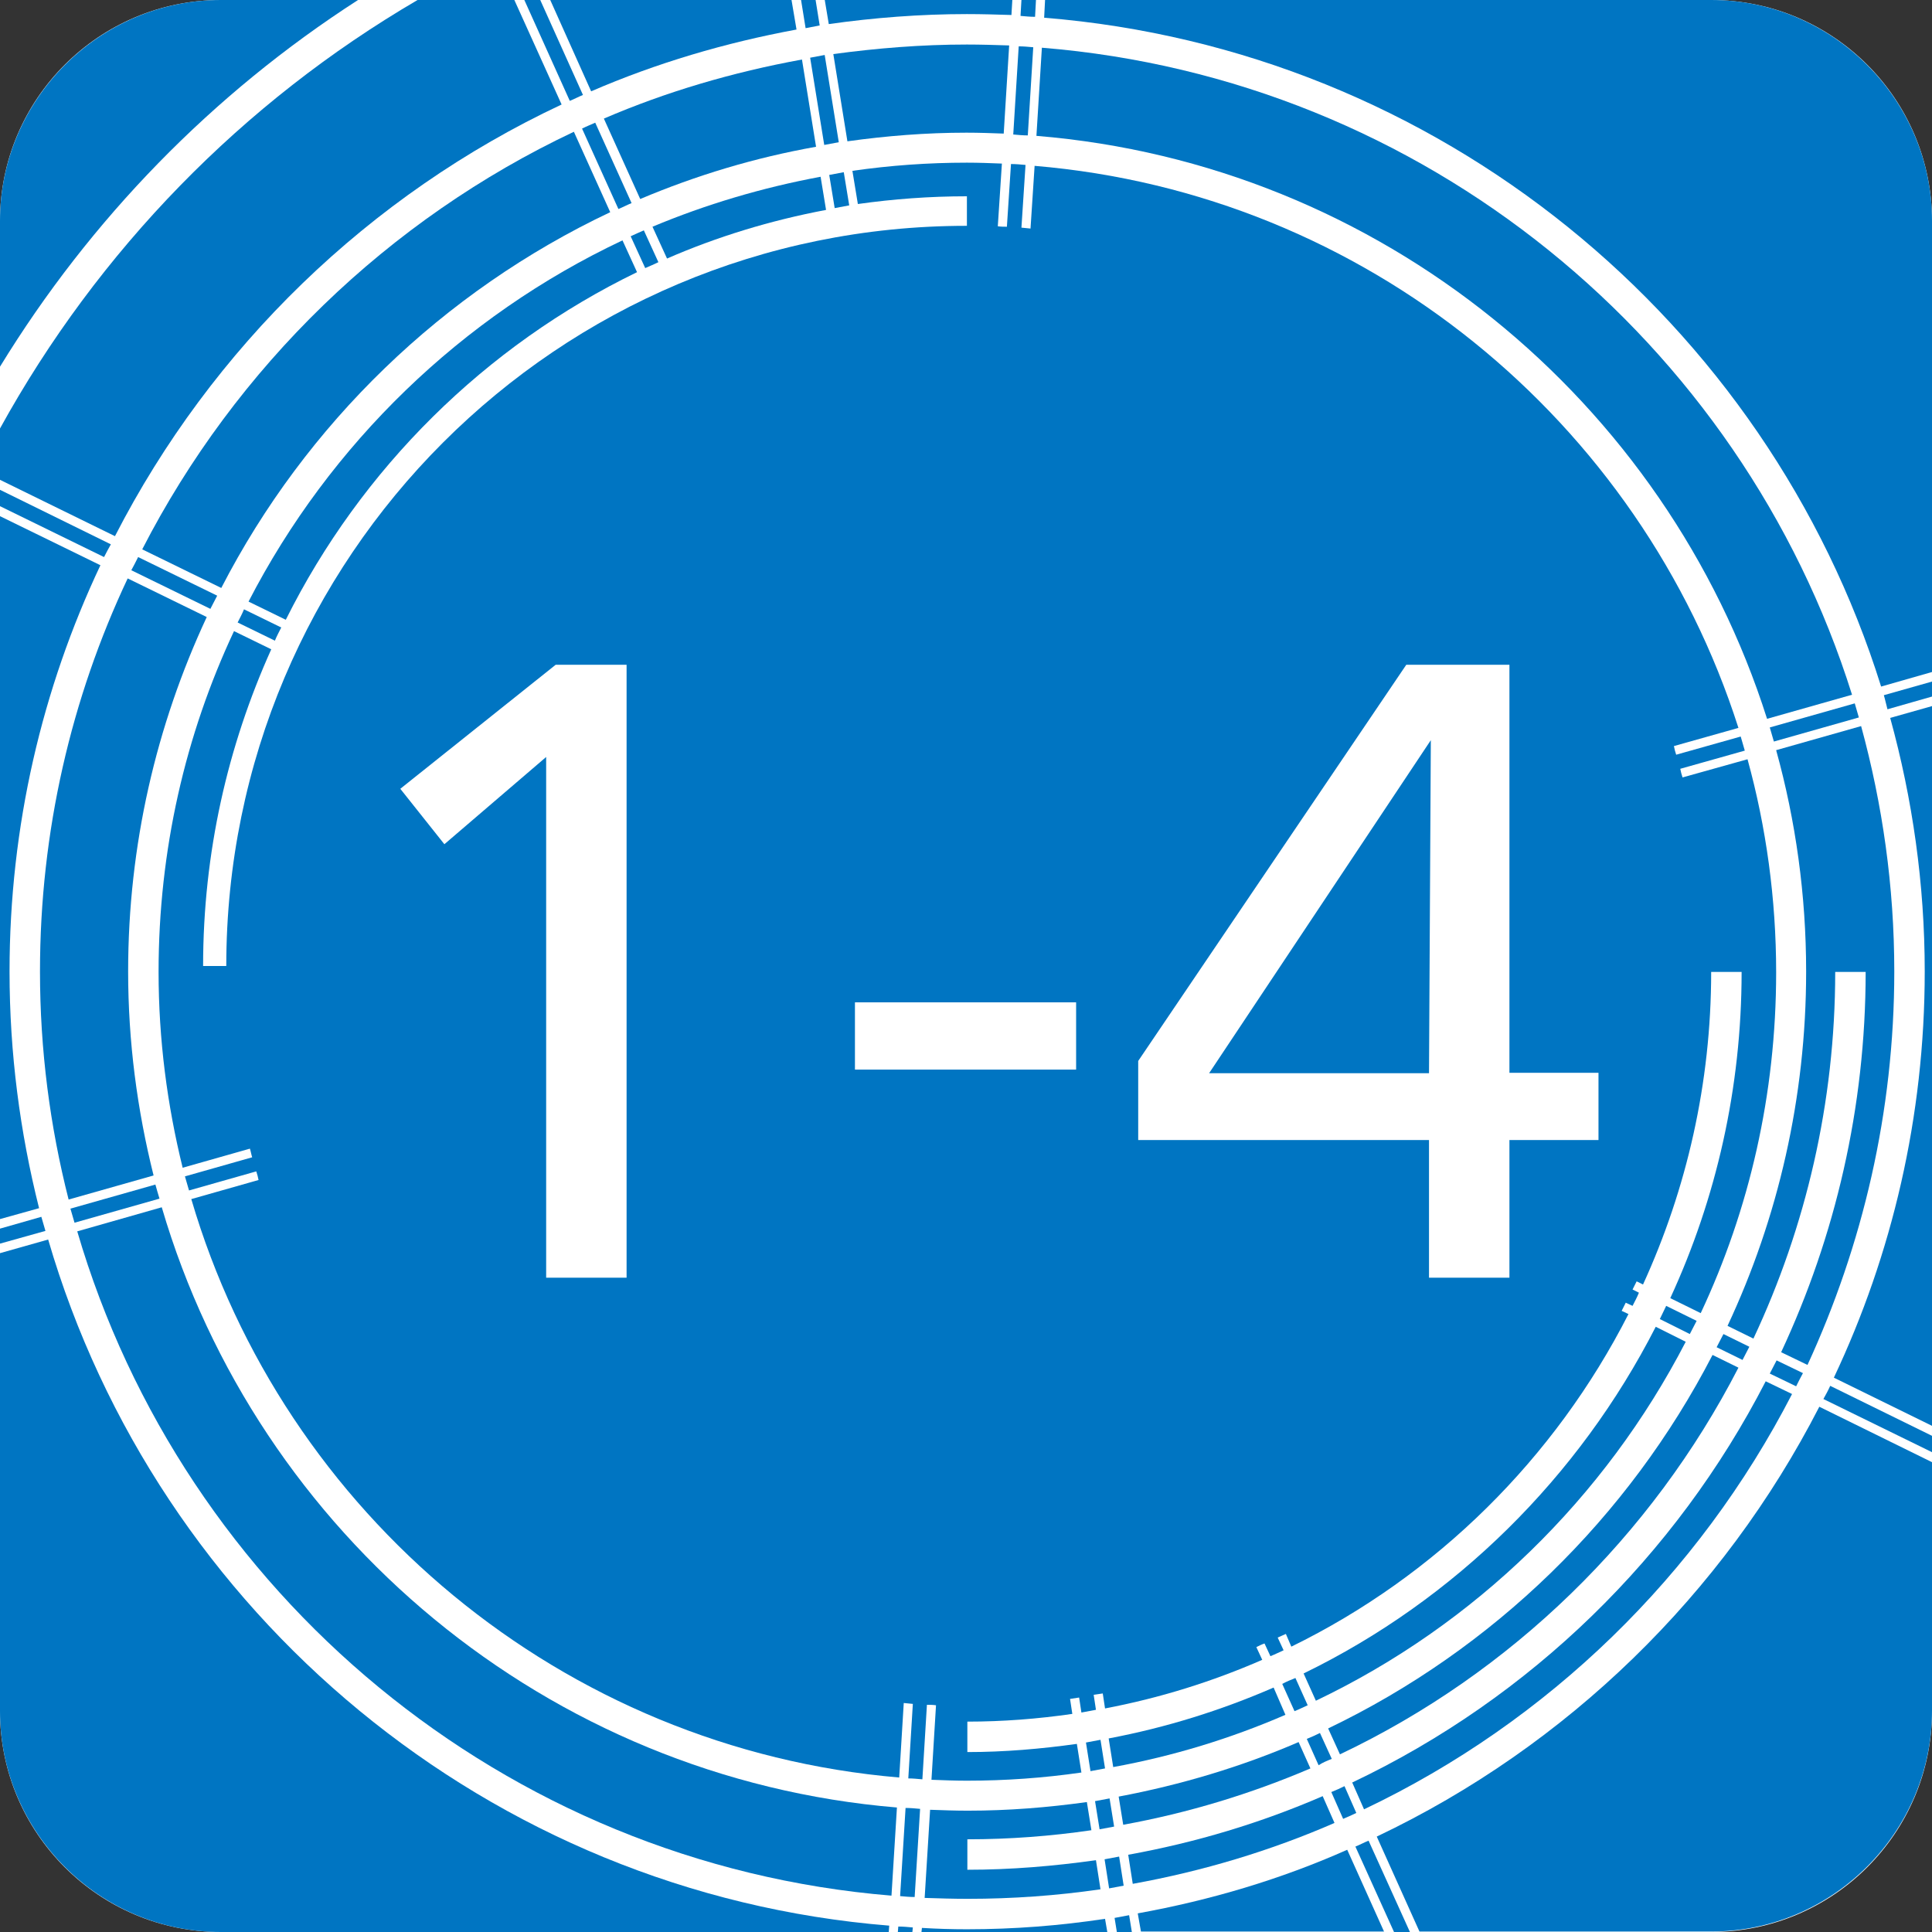<?xml version="1.0" encoding="utf-8"?>
<!-- Generator: Adobe Illustrator 21.0.2, SVG Export Plug-In . SVG Version: 6.00 Build 0)  -->
<svg version="1.1" id="レイヤー_1" xmlns="http://www.w3.org/2000/svg" xmlns:xlink="http://www.w3.org/1999/xlink" x="0px"
	 y="0px" viewBox="0 0 425.2 425.2" style="enable-background:new 0 0 425.2 425.2;" xml:space="preserve">
<rect x="0" y="0" width="425.2" height="425.2" fill="#333333" stroke="none"/>
<style type="text/css">
	.st0{fill:none;stroke:#000000;stroke-width:4.429;stroke-miterlimit:10;}
	.st1{fill:#FFFFFF;stroke:#FFFFFF;stroke-width:2.215;stroke-miterlimit:10;}
	.st2{fill:none;stroke:#FFFFFF;stroke-width:2.215;stroke-miterlimit:10;}
	.st3{fill:#FFFFFF;}
	.st4{fill:#0075C2;}
</style>
<path class="st0" d="M145.6,514.1"/>
<path class="st1" d="M145.6,495"/>
<path class="st2" d="M145.6,494.1"/>
<path class="st2" d="M145.6,493.9"/>
<path class="st2" d="M145.6,487.9"/>
<path class="st1" d="M145.6,496.4"/>
<path class="st1" d="M145.6,517.8"/>
<path class="st2" d="M145.6,490.7"/>
<path class="st2" d="M145.6,517.8"/>
<g>
	<path class="st3" d="M376.6,425.2h-328C21.8,425.2,0,403.4,0,376.6v-328C0,21.8,21.8,0,48.6,0h328c26.8,0,48.6,21.8,48.6,48.6v328
		C425.2,403.4,403.4,425.2,376.6,425.2z"/>
	<g>
		<path class="st4" d="M181.8,46.2l-1.2-7.3c-12.9,2.4-25.3,6.1-37,11l3.2,7C157.8,52.1,169.6,48.5,181.8,46.2z"/>
		<path class="st4" d="M183.7,45.8c1.1-0.2,2.1-0.4,3.2-0.6l-1.2-7.3c-1.1,0.2-2.1,0.4-3.2,0.6L183.7,45.8z"/>
		<path class="st4" d="M280.3,371.4c-11.5,5-23.6,8.8-36.3,11.2l1,6.3c13.2-2.4,25.9-6.3,37.9-11.5L280.3,371.4z"/>
		<path class="st4" d="M282.2,370.6l2.7,6c1-0.4,2-0.9,2.9-1.3l-2.7-6C284.1,369.7,283.1,370.1,282.2,370.6z"/>
		<path class="st4" d="M371,295.3l-6.6-3.3c-16.9,33.1-44.2,60.1-77.5,76.3l2.7,6C324.6,357.6,353.2,329.7,371,295.3z"/>
		<path class="st4" d="M52.3,137l8.2,4c0.4-1,0.9-1.9,1.4-2.9l-8.2-4C53.3,135.1,52.8,136,52.3,137z"/>
		<path class="st4" d="M144.9,57.7l-3.2-7c-1,0.4-2,0.9-2.9,1.3l3.2,7C142.9,58.6,143.9,58.2,144.9,57.7z"/>
		<path class="st4" d="M140.2,59.9l-3.2-7c-35.4,16.7-64.4,44.8-82.3,79.5l8.2,4C79.5,103.1,106.8,76.1,140.2,59.9z"/>
		<path class="st4" d="M239,383.5l1,6.3c1.1-0.2,2.1-0.4,3.2-0.6l-1-6.3C241.1,383.1,240,383.3,239,383.5z"/>
		<path class="st4" d="M8.8,213.8c0,17.3,2.2,34.1,6.3,50.2l18.7-5.3c-3.6-14.4-5.6-29.4-5.6-44.9c0-27.8,6.2-54.2,17.3-78
			l-17.4-8.5C15.7,153.6,8.8,182.9,8.8,213.8z"/>
		<path class="st4" d="M416.9,213.8c0-18.7-2.6-36.8-7.3-54l-18.7,5.3c4.3,15.5,6.6,31.9,6.6,48.7c0,27.8-6.2,54.3-17.3,78l5.7,2.8
			c11.5-24.5,18-51.9,18-80.7h6.7c0,29.9-6.7,58.2-18.6,83.7l5.8,2.8C409.9,274.1,416.9,244.8,416.9,213.8z"/>
		<path class="st4" d="M128.3,20.9L118.9,0h-3.5l10,22.2C126.4,21.8,127.3,21.3,128.3,20.9z"/>
		<path class="st4" d="M28.9,125.5l17.4,8.5c0.5-1,1-1.9,1.5-2.9l-17.4-8.5C29.9,123.6,29.4,124.6,28.9,125.5z"/>
		<path class="st4" d="M228,0h-3.2l-0.2,3.5c1.1,0.1,2.1,0.2,3.2,0.2L228,0z"/>
		<path class="st4" d="M415.4,156.1l9.8-2.8V150l-10.6,3C414.9,154,415.1,155,415.4,156.1z"/>
		<path class="st4" d="M197.6,425.2h3.2l0.1-1c-1.1-0.1-2.1-0.2-3.2-0.2L197.6,425.2z"/>
		<path class="st4" d="M298.3,406.4l8.5,18.8h3.5l-9.1-20.1C300.2,405.5,299.3,406,298.3,406.4z"/>
		<path class="st4" d="M128.1,28.3l8,17.7c1-0.4,1.9-0.9,2.9-1.3l-8-17.7C130.1,27.4,129.1,27.8,128.1,28.3z"/>
		<path class="st4" d="M389.5,160.1c0.3,1,0.6,2.1,0.9,3.1l18.7-5.3c-0.3-1-0.6-2.1-0.9-3.1L389.5,160.1z"/>
		<path class="st4" d="M244.2,395.8c-1.1,0.2-2.1,0.4-3.2,0.6l1,6.2c1.1-0.2,2.1-0.4,3.2-0.6L244.2,395.8z"/>
		<path class="st4" d="M373.4,290.7l-6.7-3.3c-0.5,1-0.9,1.9-1.4,2.9l6.6,3.3C372.4,292.6,372.9,291.7,373.4,290.7z"/>
		<path class="st4" d="M24.4,119.8L0,107.8v3.6l22.9,11.2C23.4,121.6,23.9,120.7,24.4,119.8z"/>
		<path class="st4" d="M212.8,3.1c3.3,0,6.5,0.1,9.8,0.2l0.2-3.4h-41.3l0.9,5.4C192.3,3.9,202.5,3.1,212.8,3.1z"/>
		<path class="st4" d="M245.3,422.1l0.5,3.1h3.3l-0.6-3.7C247.4,421.7,246.3,421.9,245.3,422.1z"/>
		<path class="st4" d="M212.8,424.6c-3.3,0-6.6-0.1-9.9-0.3l-0.1,0.9h40.9l-0.5-2.9C233.3,423.8,223.2,424.6,212.8,424.6z"/>
		<path class="st4" d="M9.1,267.8L0,270.4v3.3l10-2.8C9.7,269.9,9.4,268.8,9.1,267.8z"/>
		<path class="st4" d="M198.1,417.3c1.1,0.1,2.1,0.2,3.2,0.2l1.2-19.4c-1.1-0.1-2.1-0.2-3.2-0.2L198.1,417.3z"/>
		<path class="st4" d="M35.6,265.7L17,271c23.3,79.6,93.9,139.2,179.2,146.2l1.2-19.4C120.4,391.4,56.7,337.6,35.6,265.7z"/>
		<path class="st4" d="M175.3,6.5L174.2,0h-53.1l9,20.1C144.4,13.9,159.6,9.4,175.3,6.5z"/>
		<path class="st4" d="M2.1,213.8c0-32,7.2-62.3,20-89.4L0,113.6v154.7l8.6-2.4C4.4,249.2,2.1,231.8,2.1,213.8z"/>
		<path class="st4" d="M180.4,5.6L179.5,0h-3.2l1,6.2C178.3,6,179.3,5.8,180.4,5.6z"/>
		<path class="st4" d="M123.6,23L113.2,0H91.9C53.4,22.5,21.6,55.1,0,94.3v11.3L25.3,118C46.6,76.5,81.2,42.9,123.6,23z"/>
		<path class="st4" d="M35.1,263.8c-0.3-1-0.6-2-0.9-3.1L15.5,266c0.3,1,0.6,2.1,0.9,3.1L35.1,263.8z"/>
		<path class="st4" d="M78.8,0H48.6C21.9,0,0,21.9,0,48.6v32.1C19.9,48.2,46.8,20.6,78.8,0z"/>
		<path class="st4" d="M376.6,0H230l-0.2,3.9c86.9,7,159.1,66.8,184.2,147.2l11.2-3.2V48.6C425.2,21.9,403.3,0,376.6,0z"/>
		<path class="st4" d="M10.6,272.8l-10.6,3v100.8c0,26.7,21.9,48.6,48.6,48.6h147l0.1-1.4C107.6,416.7,34.6,355.1,10.6,272.8z"/>
		<path class="st4" d="M423.6,213.8c0,32-7.2,62.3-20,89.4l21.6,10.6V155.4L416,158C420.9,175.8,423.6,194.5,423.6,213.8z"/>
		<path class="st4" d="M303,404.2l9.4,20.9h64.2c26.7,0,48.6-21.9,48.6-48.6v-54.7l-24.8-12.2C379.2,350.9,344.9,384.3,303,404.2z"
			/>
		<path class="st4" d="M394.4,306.8l-5.8-2.8c-19.8,38.5-51.8,69.7-91,88.3l2.6,5.9C340.8,378.9,373.9,346.6,394.4,306.8z"/>
		<path class="st4" d="M298.5,399l-2.6-5.9c-1,0.5-1.9,0.9-2.9,1.3l2.6,5.9C296.5,399.9,297.5,399.5,298.5,399z"/>
		<path class="st4" d="M250.4,421.1l0.7,4h53.5l-8.1-18C281.9,413.6,266.4,418.2,250.4,421.1z"/>
		<path class="st4" d="M401.3,307.9l23.9,11.7v-3.6l-22.4-11C402.3,306.1,401.8,307,401.3,307.9z"/>
		<path class="st4" d="M396.8,302.2l-5.8-2.8c-0.5,1-1,1.9-1.5,2.9l5.8,2.8C395.8,304.1,396.3,303.1,396.8,302.2z"/>
		<path class="st4" d="M181.4,31.9c1.1-0.2,2.1-0.4,3.2-0.6l-3.1-19.2c-1.1,0.2-2.1,0.4-3.2,0.6L181.4,31.9z"/>
		<path class="st4" d="M132.9,26.1l8,17.7c12.3-5.2,25.2-9.1,38.7-11.5l-3.1-19.2C161.2,15.9,146.6,20.2,132.9,26.1z"/>
		<path class="st4" d="M31.3,120.9l17.4,8.5c18.6-36.1,48.8-65.3,85.6-82.7l-8-17.7C85.4,48.3,51.9,80.8,31.3,120.9z"/>
		<path class="st4" d="M220.9,29.4l1.2-19.4c-3.1-0.1-6.2-0.2-9.3-0.2c-10,0-19.8,0.8-29.4,2.1l3.1,19.2c8.6-1.2,17.3-1.9,26.2-1.9
			C215.5,29.2,218.2,29.3,220.9,29.4z"/>
		<path class="st4" d="M385,296.4l-5.7-2.8c-0.5,1-1,1.9-1.5,2.9l5.7,2.8C384,298.3,384.5,297.4,385,296.4z"/>
		<path class="st4" d="M288.4,389.2l-2.6-5.8c-12.5,5.4-25.8,9.4-39.6,12l1,6.2C261.5,399,275.3,394.8,288.4,389.2z"/>
		<path class="st4" d="M203,391.6l1-16.4c0.7,0,1.3,0,2,0.1l-1,16.4c2.6,0.1,5.2,0.2,7.8,0.2c8.5,0,16.9-0.6,25.2-1.8l-1-6.3
			c-7.9,1.1-15.9,1.8-24.1,1.8v-6.7c7.8,0,15.5-0.6,23.1-1.7l-0.5-3.3c0.7-0.1,1.3-0.2,2-0.3l0.5,3.3c1.1-0.2,2.1-0.4,3.2-0.6
			l-0.5-3.3c0.7-0.1,1.3-0.2,2-0.3l0.5,3.3c12.1-2.3,23.6-5.9,34.6-10.7l-1.3-2.8c0.6-0.3,1.2-0.6,1.8-0.8l1.3,2.8
			c1-0.4,2-0.9,2.9-1.3l-1.3-2.8c0.6-0.3,1.2-0.5,1.8-0.8l1.2,2.8c31.9-15.6,58-41.4,74.2-73.2l-1.5-0.7c0.3-0.6,0.6-1.2,0.9-1.8
			l1.5,0.7c0.5-1,1-1.9,1.4-2.9l-1.4-0.7c0.3-0.6,0.6-1.2,0.9-1.8l1.4,0.7c9.6-21,15-44.3,15-68.8h6.7c0,25.6-5.6,49.9-15.7,71.8
			l6.7,3.3c10.7-22.8,16.6-48.2,16.6-75c0-16.2-2.2-32-6.3-46.9l-14.3,4c-0.2-0.6-0.4-1.3-0.5-1.9l14.2-4c-0.3-1-0.6-2.1-0.9-3.1
			l-14.2,4c-0.2-0.6-0.4-1.3-0.5-1.9l14.2-4C361,92.6,300.5,42.6,227.7,36.5l-0.9,13.8c-0.7-0.1-1.3-0.1-2-0.2l0.9-13.8
			c-1.1-0.1-2.1-0.2-3.2-0.2l-0.9,13.8c-0.7,0-1.3,0-2-0.1l0.9-13.8c-2.5-0.1-5.1-0.2-7.7-0.2c-8.5,0-16.9,0.6-25.2,1.8l1.2,7.3
			c7.8-1.1,15.8-1.7,24-1.7v6.5c0,0,0,0-0.1,0c-90,0-162.9,72.9-162.9,162.9c0,0,0,0,0,0h-5.1c0-24.9,5.4-48.4,15-69.7l-8.2-4
			c-10.7,22.8-16.6,48.2-16.6,75c0,14.9,1.9,29.3,5.3,43.1l14.8-4.2c0.2,0.6,0.3,1.3,0.5,1.9l-14.8,4.2c0.3,1,0.6,2.1,0.9,3.1
			l14.8-4.2c0.2,0.6,0.4,1.3,0.5,1.9l-14.8,4.2c20.3,69.2,81.6,121,155.8,127.3l1-16.4c0.7,0.1,1.3,0.1,2,0.2l-1,16.4
			C200.9,391.4,201.9,391.5,203,391.6z"/>
		<path class="st4" d="M293.1,387.1l-2.6-5.7c-1,0.5-1.9,0.9-2.9,1.3l2.6,5.8C291.1,387.9,292.1,387.5,293.1,387.1z"/>
		<path class="st4" d="M388.9,158.2l18.7-5.3C383.2,75.1,313.4,17.3,229.3,10.5l-1.2,19.4C303.8,36.1,366.7,88.2,388.9,158.2z"/>
		<path class="st4" d="M227.4,10.4c-1.1-0.1-2.1-0.2-3.2-0.2l-1.2,19.4c1.1,0.1,2.1,0.2,3.2,0.2L227.4,10.4z"/>
		<path class="st4" d="M382.6,301l-5.7-2.8c-18.5,35.8-48.3,64.8-84.6,82.2l2.6,5.7C332.6,368.2,363.5,338.1,382.6,301z"/>
		<path class="st4" d="M291.1,395.3c-13.6,5.9-27.9,10.2-42.8,12.9l1,6.4c15.5-2.8,30.4-7.3,44.4-13.4L291.1,395.3z"/>
		<path class="st4" d="M242.2,415.8l-1-6.4c-9.3,1.3-18.7,2.1-28.3,2.1v-6.7c9.3,0,18.4-0.7,27.3-2l-1-6.2
			c-8.6,1.2-17.3,1.9-26.2,1.9c-2.8,0-5.5-0.1-8.3-0.2l-1.2,19.4c3.2,0.1,6.3,0.2,9.5,0.2C222.8,417.9,232.6,417.2,242.2,415.8z"/>
		<path class="st4" d="M246.3,408.6c-1.1,0.2-2.1,0.4-3.2,0.6l1,6.4c1.1-0.2,2.1-0.4,3.2-0.6L246.3,408.6z"/>
	</g>
	<g>
		<path class="st3" d="M122.3,146.3h15.6v134.9h-17.7V166.6l-22.4,19.2l-9.7-12.2L122.3,146.3z"/>
		<path class="st3" d="M188.2,220.6h48.6v14.8h-48.6V220.6z"/>
		<path class="st3" d="M309.5,146.3h22.7v89.8h19.6v14.8h-19.6v30.3h-17.7v-30.3h-64v-17.4L309.5,146.3z M314.9,162.9l-48.8,73.3
			h48.4L314.9,162.9z"/>
		<polyline class="st3" points="188.2,220.6 212.5,228 236.8,235.4 236.8,220.6 188.2,235.4 		"/>
	</g>
</g>
</svg>

